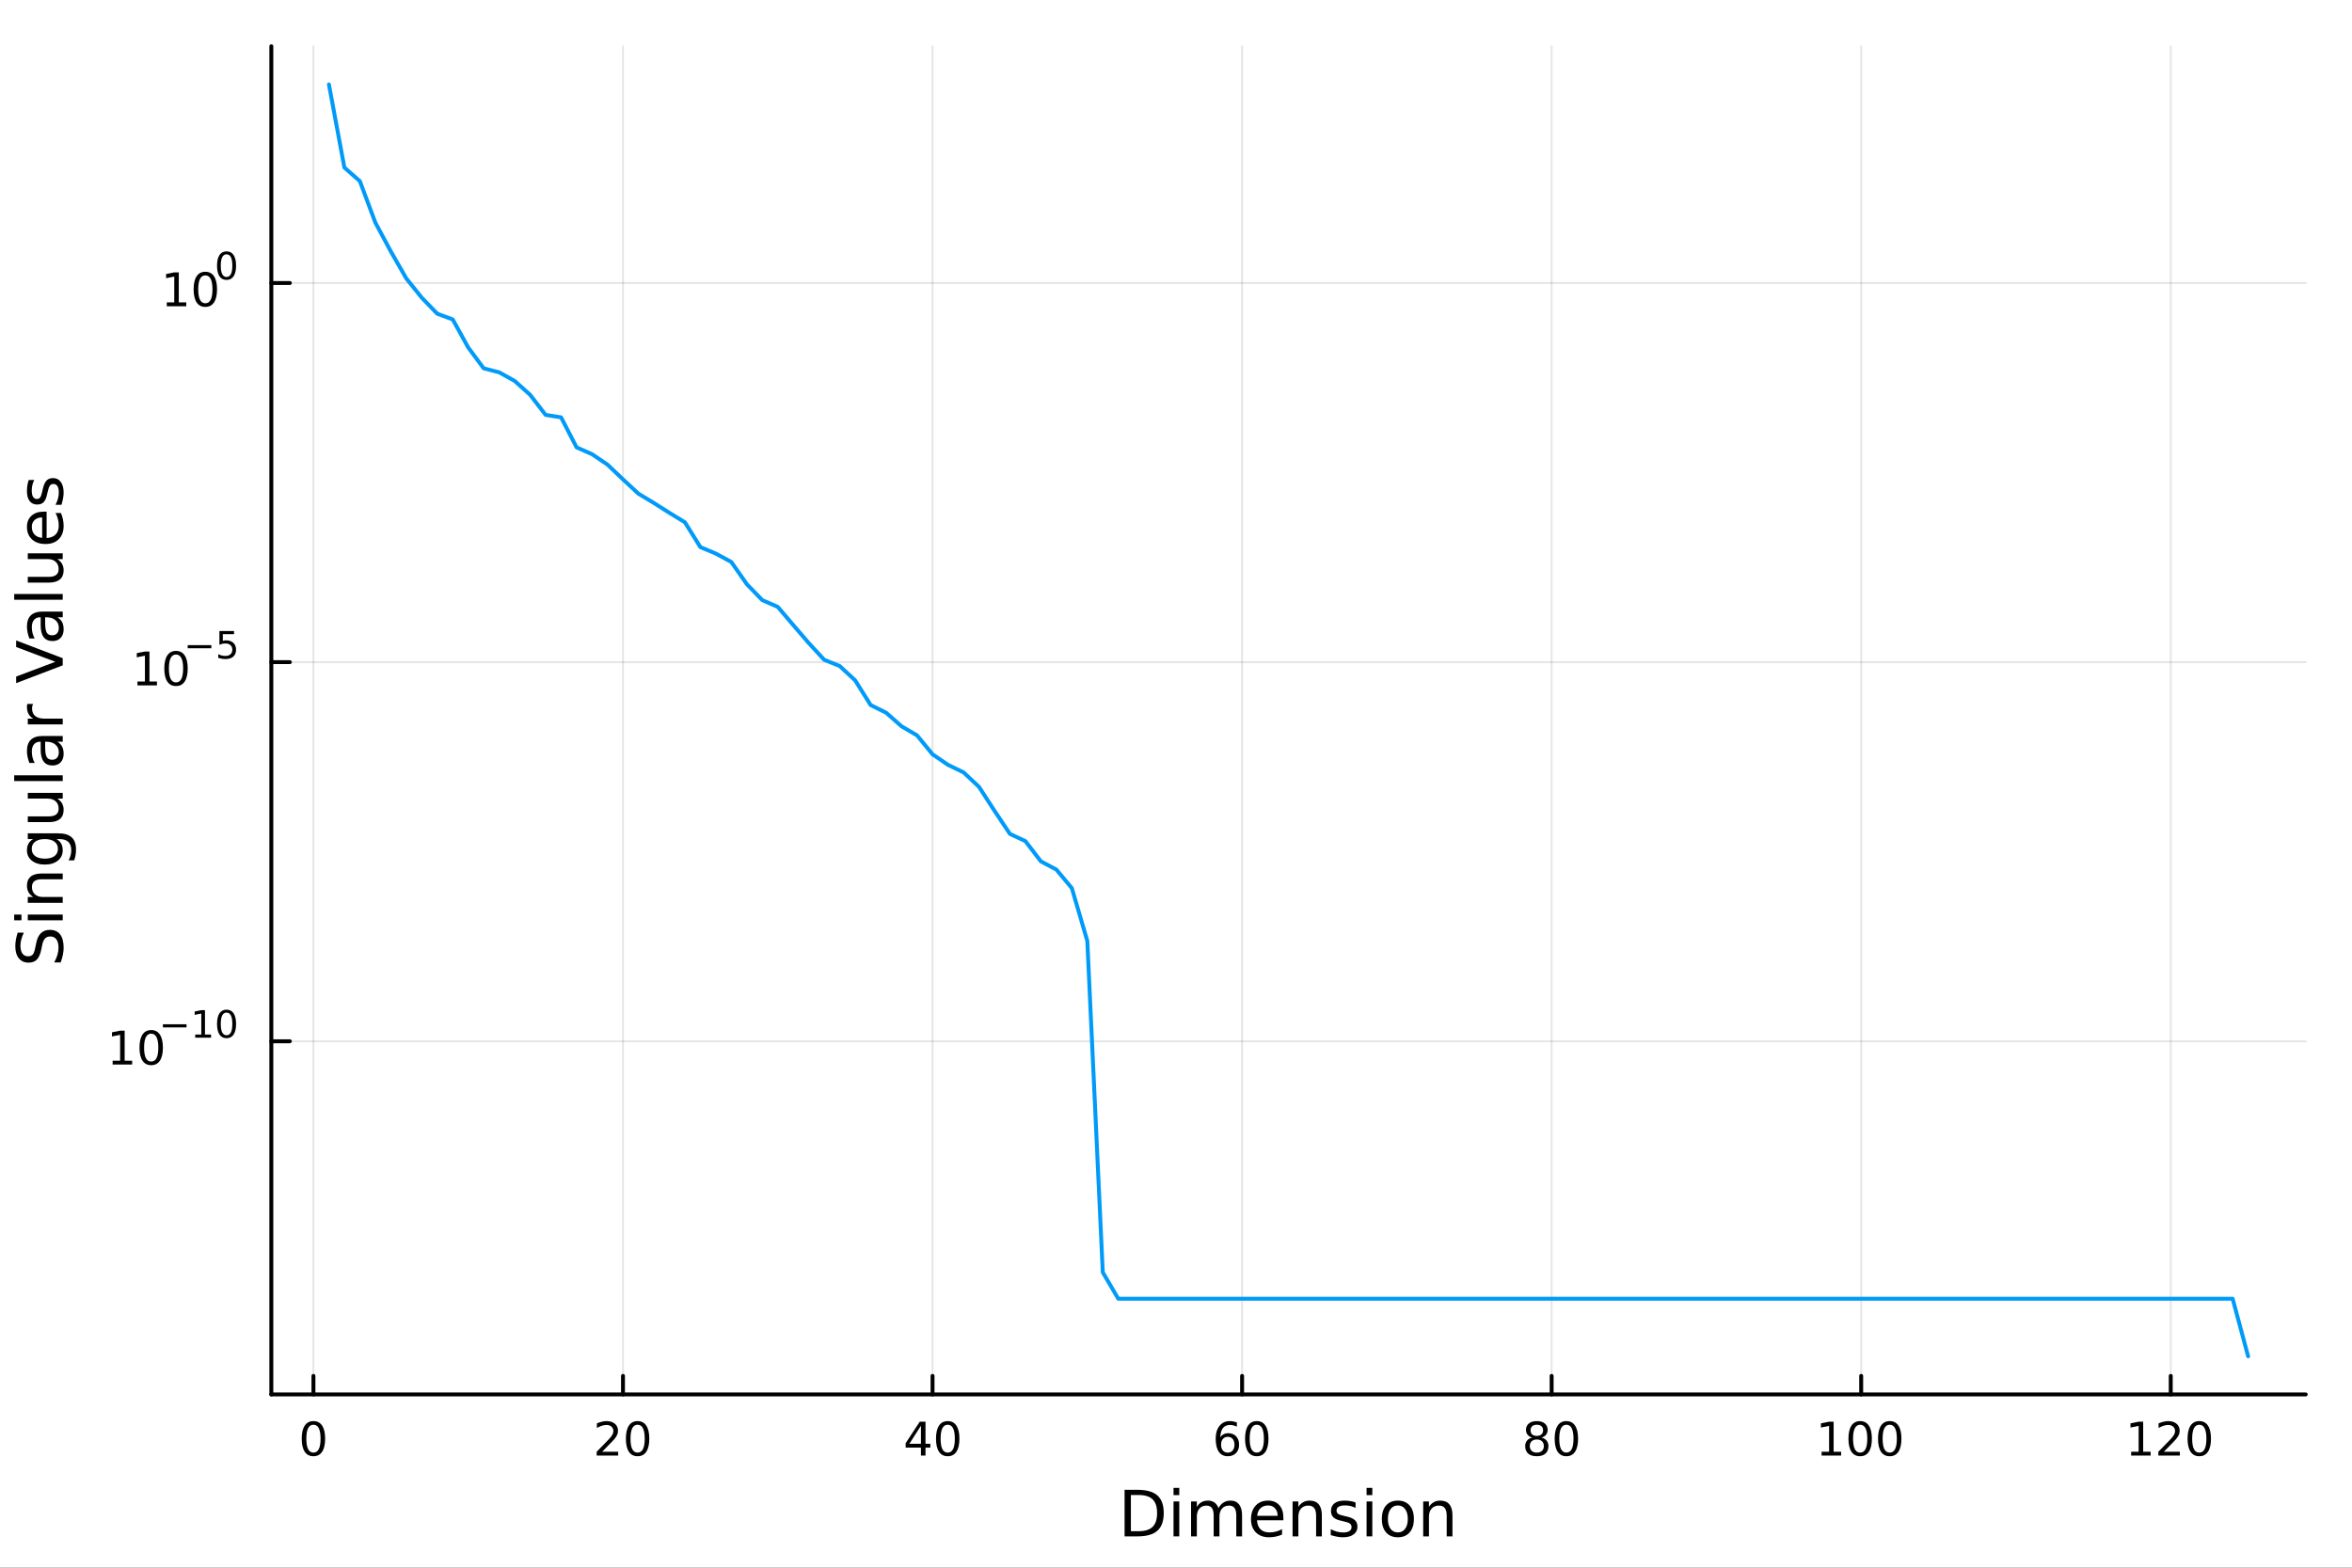 <?xml version="1.0" encoding="utf-8"?>
<svg xmlns="http://www.w3.org/2000/svg" xmlns:xlink="http://www.w3.org/1999/xlink" width="600" height="400" viewBox="0 0 2400 1600">
<rect x="0" y="0" width="2400" height="1600" fill="#333333" stroke="none"/>
<defs>
  <clipPath id="clip160">
    <rect x="0" y="0" width="2400" height="1600"/>
  </clipPath>
</defs>
<path clip-path="url(#clip160)" d="M0 1600 L2400 1600 L2400 0 L0 0  Z" fill="#ffffff" fill-rule="evenodd" fill-opacity="1"/>
<defs>
  <clipPath id="clip161">
    <rect x="480" y="0" width="1681" height="1600"/>
  </clipPath>
</defs>
<path clip-path="url(#clip160)" d="M276.876 1423.18 L2352.76 1423.18 L2352.76 47.244 L276.876 47.244  Z" fill="#ffffff" fill-rule="evenodd" fill-opacity="1"/>
<defs>
  <clipPath id="clip162">
    <rect x="276" y="47" width="2077" height="1377"/>
  </clipPath>
</defs>
<polyline clip-path="url(#clip162)" style="stroke:#000000; stroke-linecap:round; stroke-linejoin:round; stroke-width:2; stroke-opacity:0.1; fill:none" points="319.833,1423.18 319.833,47.244 "/>
<polyline clip-path="url(#clip162)" style="stroke:#000000; stroke-linecap:round; stroke-linejoin:round; stroke-width:2; stroke-opacity:0.1; fill:none" points="635.701,1423.18 635.701,47.244 "/>
<polyline clip-path="url(#clip162)" style="stroke:#000000; stroke-linecap:round; stroke-linejoin:round; stroke-width:2; stroke-opacity:0.1; fill:none" points="951.568,1423.18 951.568,47.244 "/>
<polyline clip-path="url(#clip162)" style="stroke:#000000; stroke-linecap:round; stroke-linejoin:round; stroke-width:2; stroke-opacity:0.1; fill:none" points="1267.44,1423.18 1267.44,47.244 "/>
<polyline clip-path="url(#clip162)" style="stroke:#000000; stroke-linecap:round; stroke-linejoin:round; stroke-width:2; stroke-opacity:0.1; fill:none" points="1583.3,1423.18 1583.3,47.244 "/>
<polyline clip-path="url(#clip162)" style="stroke:#000000; stroke-linecap:round; stroke-linejoin:round; stroke-width:2; stroke-opacity:0.1; fill:none" points="1899.17,1423.18 1899.17,47.244 "/>
<polyline clip-path="url(#clip162)" style="stroke:#000000; stroke-linecap:round; stroke-linejoin:round; stroke-width:2; stroke-opacity:0.1; fill:none" points="2215.04,1423.18 2215.04,47.244 "/>
<polyline clip-path="url(#clip160)" style="stroke:#000000; stroke-linecap:round; stroke-linejoin:round; stroke-width:4; stroke-opacity:1; fill:none" points="276.876,1423.18 2352.76,1423.18 "/>
<polyline clip-path="url(#clip160)" style="stroke:#000000; stroke-linecap:round; stroke-linejoin:round; stroke-width:4; stroke-opacity:1; fill:none" points="319.833,1423.18 319.833,1404.28 "/>
<polyline clip-path="url(#clip160)" style="stroke:#000000; stroke-linecap:round; stroke-linejoin:round; stroke-width:4; stroke-opacity:1; fill:none" points="635.701,1423.18 635.701,1404.28 "/>
<polyline clip-path="url(#clip160)" style="stroke:#000000; stroke-linecap:round; stroke-linejoin:round; stroke-width:4; stroke-opacity:1; fill:none" points="951.568,1423.18 951.568,1404.28 "/>
<polyline clip-path="url(#clip160)" style="stroke:#000000; stroke-linecap:round; stroke-linejoin:round; stroke-width:4; stroke-opacity:1; fill:none" points="1267.44,1423.18 1267.44,1404.28 "/>
<polyline clip-path="url(#clip160)" style="stroke:#000000; stroke-linecap:round; stroke-linejoin:round; stroke-width:4; stroke-opacity:1; fill:none" points="1583.3,1423.18 1583.3,1404.28 "/>
<polyline clip-path="url(#clip160)" style="stroke:#000000; stroke-linecap:round; stroke-linejoin:round; stroke-width:4; stroke-opacity:1; fill:none" points="1899.17,1423.18 1899.17,1404.28 "/>
<polyline clip-path="url(#clip160)" style="stroke:#000000; stroke-linecap:round; stroke-linejoin:round; stroke-width:4; stroke-opacity:1; fill:none" points="2215.04,1423.18 2215.04,1404.28 "/>
<path clip-path="url(#clip160)" d="M319.833 1454.1 Q316.222 1454.1 314.394 1457.66 Q312.588 1461.2 312.588 1468.33 Q312.588 1475.44 314.394 1479.01 Q316.222 1482.55 319.833 1482.55 Q323.468 1482.55 325.273 1479.01 Q327.102 1475.44 327.102 1468.33 Q327.102 1461.2 325.273 1457.66 Q323.468 1454.1 319.833 1454.1 M319.833 1450.39 Q325.644 1450.39 328.699 1455 Q331.778 1459.58 331.778 1468.33 Q331.778 1477.06 328.699 1481.67 Q325.644 1486.25 319.833 1486.25 Q314.023 1486.25 310.945 1481.67 Q307.889 1477.06 307.889 1468.33 Q307.889 1459.58 310.945 1455 Q314.023 1450.39 319.833 1450.39 Z" fill="#000000" fill-rule="nonzero" fill-opacity="1" /><path clip-path="url(#clip160)" d="M614.474 1481.64 L630.793 1481.64 L630.793 1485.58 L608.849 1485.58 L608.849 1481.64 Q611.511 1478.89 616.094 1474.26 Q620.701 1469.61 621.881 1468.27 Q624.127 1465.74 625.006 1464.01 Q625.909 1462.25 625.909 1460.56 Q625.909 1457.8 623.965 1456.07 Q622.044 1454.33 618.942 1454.33 Q616.743 1454.33 614.289 1455.09 Q611.858 1455.86 609.081 1457.41 L609.081 1452.69 Q611.905 1451.55 614.358 1450.97 Q616.812 1450.39 618.849 1450.39 Q624.219 1450.39 627.414 1453.08 Q630.608 1455.77 630.608 1460.26 Q630.608 1462.39 629.798 1464.31 Q629.011 1466.2 626.905 1468.8 Q626.326 1469.47 623.224 1472.69 Q620.122 1475.88 614.474 1481.64 Z" fill="#000000" fill-rule="nonzero" fill-opacity="1" /><path clip-path="url(#clip160)" d="M650.608 1454.1 Q646.997 1454.1 645.168 1457.66 Q643.363 1461.2 643.363 1468.33 Q643.363 1475.44 645.168 1479.01 Q646.997 1482.55 650.608 1482.55 Q654.242 1482.55 656.048 1479.01 Q657.877 1475.44 657.877 1468.33 Q657.877 1461.2 656.048 1457.66 Q654.242 1454.1 650.608 1454.1 M650.608 1450.39 Q656.418 1450.39 659.474 1455 Q662.553 1459.58 662.553 1468.33 Q662.553 1477.06 659.474 1481.67 Q656.418 1486.25 650.608 1486.25 Q644.798 1486.25 641.719 1481.67 Q638.664 1477.06 638.664 1468.33 Q638.664 1459.58 641.719 1455 Q644.798 1450.39 650.608 1450.39 Z" fill="#000000" fill-rule="nonzero" fill-opacity="1" /><path clip-path="url(#clip160)" d="M939.74 1455.09 L927.934 1473.54 L939.74 1473.54 L939.74 1455.09 M938.513 1451.02 L944.392 1451.02 L944.392 1473.54 L949.323 1473.54 L949.323 1477.43 L944.392 1477.43 L944.392 1485.58 L939.74 1485.58 L939.74 1477.43 L924.138 1477.43 L924.138 1472.92 L938.513 1451.02 Z" fill="#000000" fill-rule="nonzero" fill-opacity="1" /><path clip-path="url(#clip160)" d="M967.054 1454.1 Q963.443 1454.1 961.614 1457.66 Q959.809 1461.2 959.809 1468.33 Q959.809 1475.44 961.614 1479.01 Q963.443 1482.55 967.054 1482.55 Q970.688 1482.55 972.494 1479.01 Q974.323 1475.44 974.323 1468.33 Q974.323 1461.2 972.494 1457.66 Q970.688 1454.1 967.054 1454.1 M967.054 1450.39 Q972.864 1450.39 975.92 1455 Q978.999 1459.58 978.999 1468.33 Q978.999 1477.06 975.92 1481.67 Q972.864 1486.25 967.054 1486.25 Q961.244 1486.25 958.165 1481.67 Q955.11 1477.06 955.11 1468.33 Q955.11 1459.58 958.165 1455 Q961.244 1450.39 967.054 1450.39 Z" fill="#000000" fill-rule="nonzero" fill-opacity="1" /><path clip-path="url(#clip160)" d="M1252.84 1466.44 Q1249.69 1466.44 1247.84 1468.59 Q1246.01 1470.74 1246.01 1474.49 Q1246.01 1478.22 1247.84 1480.39 Q1249.69 1482.55 1252.84 1482.55 Q1255.99 1482.55 1257.82 1480.39 Q1259.67 1478.22 1259.67 1474.49 Q1259.67 1470.74 1257.82 1468.59 Q1255.99 1466.44 1252.84 1466.44 M1262.12 1451.78 L1262.12 1456.04 Q1260.36 1455.21 1258.56 1454.77 Q1256.78 1454.33 1255.02 1454.33 Q1250.39 1454.33 1247.93 1457.45 Q1245.5 1460.58 1245.16 1466.9 Q1246.52 1464.89 1248.58 1463.82 Q1250.64 1462.73 1253.12 1462.73 Q1258.33 1462.73 1261.34 1465.9 Q1264.37 1469.05 1264.37 1474.49 Q1264.37 1479.82 1261.22 1483.03 Q1258.07 1486.25 1252.84 1486.25 Q1246.85 1486.25 1243.67 1481.67 Q1240.5 1477.06 1240.5 1468.33 Q1240.5 1460.14 1244.39 1455.28 Q1248.28 1450.39 1254.83 1450.39 Q1256.59 1450.39 1258.37 1450.74 Q1260.18 1451.09 1262.12 1451.78 Z" fill="#000000" fill-rule="nonzero" fill-opacity="1" /><path clip-path="url(#clip160)" d="M1282.42 1454.1 Q1278.81 1454.1 1276.98 1457.66 Q1275.18 1461.2 1275.18 1468.33 Q1275.18 1475.44 1276.98 1479.01 Q1278.81 1482.55 1282.42 1482.55 Q1286.06 1482.55 1287.86 1479.01 Q1289.69 1475.44 1289.69 1468.33 Q1289.69 1461.2 1287.86 1457.66 Q1286.06 1454.1 1282.42 1454.1 M1282.42 1450.39 Q1288.23 1450.39 1291.29 1455 Q1294.37 1459.58 1294.37 1468.33 Q1294.37 1477.06 1291.29 1481.67 Q1288.23 1486.25 1282.42 1486.25 Q1276.61 1486.25 1273.54 1481.67 Q1270.48 1477.06 1270.48 1468.33 Q1270.48 1459.58 1273.54 1455 Q1276.61 1450.39 1282.42 1450.39 Z" fill="#000000" fill-rule="nonzero" fill-opacity="1" /><path clip-path="url(#clip160)" d="M1568.18 1469.17 Q1564.84 1469.17 1562.92 1470.95 Q1561.02 1472.73 1561.02 1475.86 Q1561.02 1478.98 1562.92 1480.77 Q1564.84 1482.55 1568.18 1482.55 Q1571.51 1482.55 1573.43 1480.77 Q1575.35 1478.96 1575.35 1475.86 Q1575.35 1472.73 1573.43 1470.95 Q1571.53 1469.17 1568.18 1469.17 M1563.5 1467.18 Q1560.49 1466.44 1558.8 1464.38 Q1557.13 1462.32 1557.13 1459.35 Q1557.13 1455.21 1560.07 1452.8 Q1563.04 1450.39 1568.18 1450.39 Q1573.34 1450.39 1576.28 1452.8 Q1579.22 1455.21 1579.22 1459.35 Q1579.22 1462.32 1577.53 1464.38 Q1575.86 1466.44 1572.87 1467.18 Q1576.25 1467.96 1578.13 1470.26 Q1580.03 1472.55 1580.03 1475.86 Q1580.03 1480.88 1576.95 1483.57 Q1573.89 1486.25 1568.18 1486.25 Q1562.46 1486.25 1559.38 1483.57 Q1556.32 1480.88 1556.32 1475.86 Q1556.32 1472.55 1558.22 1470.26 Q1560.12 1467.96 1563.5 1467.18 M1561.79 1459.79 Q1561.79 1462.48 1563.45 1463.98 Q1565.14 1465.49 1568.18 1465.49 Q1571.18 1465.49 1572.87 1463.98 Q1574.59 1462.48 1574.59 1459.79 Q1574.59 1457.11 1572.87 1455.6 Q1571.18 1454.1 1568.18 1454.1 Q1565.14 1454.1 1563.45 1455.6 Q1561.79 1457.11 1561.79 1459.79 Z" fill="#000000" fill-rule="nonzero" fill-opacity="1" /><path clip-path="url(#clip160)" d="M1598.34 1454.1 Q1594.73 1454.1 1592.9 1457.66 Q1591.09 1461.2 1591.09 1468.33 Q1591.09 1475.44 1592.9 1479.01 Q1594.73 1482.55 1598.34 1482.55 Q1601.97 1482.55 1603.78 1479.01 Q1605.61 1475.44 1605.61 1468.33 Q1605.61 1461.2 1603.78 1457.66 Q1601.97 1454.1 1598.34 1454.1 M1598.34 1450.39 Q1604.15 1450.39 1607.2 1455 Q1610.28 1459.58 1610.28 1468.33 Q1610.28 1477.06 1607.2 1481.67 Q1604.15 1486.25 1598.34 1486.25 Q1592.53 1486.25 1589.45 1481.67 Q1586.39 1477.06 1586.39 1468.33 Q1586.39 1459.58 1589.45 1455 Q1592.53 1450.39 1598.34 1450.39 Z" fill="#000000" fill-rule="nonzero" fill-opacity="1" /><path clip-path="url(#clip160)" d="M1858.78 1481.64 L1866.42 1481.64 L1866.42 1455.28 L1858.11 1456.95 L1858.11 1452.69 L1866.37 1451.02 L1871.05 1451.02 L1871.05 1481.64 L1878.68 1481.64 L1878.68 1485.58 L1858.78 1485.58 L1858.78 1481.64 Z" fill="#000000" fill-rule="nonzero" fill-opacity="1" /><path clip-path="url(#clip160)" d="M1898.13 1454.1 Q1894.52 1454.1 1892.69 1457.66 Q1890.88 1461.2 1890.88 1468.33 Q1890.88 1475.44 1892.69 1479.01 Q1894.52 1482.55 1898.13 1482.55 Q1901.76 1482.55 1903.57 1479.01 Q1905.4 1475.44 1905.4 1468.33 Q1905.4 1461.2 1903.57 1457.66 Q1901.76 1454.1 1898.13 1454.1 M1898.13 1450.39 Q1903.94 1450.39 1906.99 1455 Q1910.07 1459.58 1910.07 1468.33 Q1910.07 1477.06 1906.99 1481.67 Q1903.94 1486.25 1898.13 1486.25 Q1892.32 1486.25 1889.24 1481.67 Q1886.18 1477.06 1886.18 1468.33 Q1886.18 1459.58 1889.24 1455 Q1892.32 1450.39 1898.13 1450.39 Z" fill="#000000" fill-rule="nonzero" fill-opacity="1" /><path clip-path="url(#clip160)" d="M1928.29 1454.1 Q1924.68 1454.1 1922.85 1457.66 Q1921.05 1461.2 1921.05 1468.33 Q1921.05 1475.44 1922.85 1479.01 Q1924.68 1482.55 1928.29 1482.55 Q1931.92 1482.55 1933.73 1479.01 Q1935.56 1475.44 1935.56 1468.33 Q1935.56 1461.2 1933.73 1457.66 Q1931.92 1454.1 1928.29 1454.1 M1928.29 1450.39 Q1934.1 1450.39 1937.16 1455 Q1940.23 1459.58 1940.23 1468.33 Q1940.23 1477.06 1937.16 1481.67 Q1934.1 1486.25 1928.29 1486.25 Q1922.48 1486.25 1919.4 1481.67 Q1916.35 1477.06 1916.35 1468.33 Q1916.35 1459.58 1919.4 1455 Q1922.48 1450.39 1928.29 1450.39 Z" fill="#000000" fill-rule="nonzero" fill-opacity="1" /><path clip-path="url(#clip160)" d="M2174.64 1481.64 L2182.28 1481.64 L2182.28 1455.28 L2173.97 1456.95 L2173.97 1452.69 L2182.24 1451.02 L2186.91 1451.02 L2186.91 1481.64 L2194.55 1481.64 L2194.55 1485.58 L2174.64 1485.58 L2174.64 1481.64 Z" fill="#000000" fill-rule="nonzero" fill-opacity="1" /><path clip-path="url(#clip160)" d="M2208.02 1481.64 L2224.34 1481.64 L2224.34 1485.58 L2202.4 1485.58 L2202.4 1481.64 Q2205.06 1478.89 2209.64 1474.26 Q2214.25 1469.61 2215.43 1468.27 Q2217.68 1465.74 2218.56 1464.01 Q2219.46 1462.25 2219.46 1460.56 Q2219.46 1457.8 2217.51 1456.07 Q2215.59 1454.33 2212.49 1454.33 Q2210.29 1454.33 2207.84 1455.09 Q2205.41 1455.86 2202.63 1457.41 L2202.63 1452.69 Q2205.45 1451.55 2207.91 1450.97 Q2210.36 1450.39 2212.4 1450.39 Q2217.77 1450.39 2220.96 1453.08 Q2224.16 1455.77 2224.16 1460.26 Q2224.16 1462.39 2223.35 1464.31 Q2222.56 1466.2 2220.45 1468.8 Q2219.88 1469.47 2216.77 1472.69 Q2213.67 1475.88 2208.02 1481.64 Z" fill="#000000" fill-rule="nonzero" fill-opacity="1" /><path clip-path="url(#clip160)" d="M2244.16 1454.1 Q2240.55 1454.1 2238.72 1457.66 Q2236.91 1461.2 2236.91 1468.33 Q2236.91 1475.44 2238.72 1479.01 Q2240.55 1482.55 2244.16 1482.55 Q2247.79 1482.55 2249.6 1479.01 Q2251.43 1475.44 2251.43 1468.33 Q2251.43 1461.2 2249.6 1457.66 Q2247.79 1454.1 2244.16 1454.1 M2244.16 1450.39 Q2249.97 1450.39 2253.02 1455 Q2256.1 1459.58 2256.1 1468.33 Q2256.1 1477.06 2253.02 1481.67 Q2249.97 1486.25 2244.16 1486.25 Q2238.35 1486.25 2235.27 1481.67 Q2232.21 1477.06 2232.21 1468.33 Q2232.21 1459.58 2235.27 1455 Q2238.35 1450.39 2244.16 1450.39 Z" fill="#000000" fill-rule="nonzero" fill-opacity="1" /><path clip-path="url(#clip160)" d="M1153.97 1525.81 L1153.97 1562.76 L1161.74 1562.76 Q1171.57 1562.76 1176.12 1558.3 Q1180.71 1553.85 1180.71 1544.24 Q1180.71 1534.69 1176.12 1530.26 Q1171.57 1525.81 1161.74 1525.81 L1153.97 1525.81 M1147.54 1520.52 L1160.75 1520.52 Q1174.56 1520.52 1181.02 1526.28 Q1187.49 1532.01 1187.49 1544.24 Q1187.49 1556.52 1180.99 1562.28 Q1174.5 1568.04 1160.75 1568.04 L1147.54 1568.04 L1147.54 1520.52 Z" fill="#000000" fill-rule="nonzero" fill-opacity="1" /><path clip-path="url(#clip160)" d="M1197.48 1532.4 L1203.34 1532.4 L1203.34 1568.04 L1197.48 1568.04 L1197.48 1532.4 M1197.48 1518.52 L1203.34 1518.52 L1203.34 1525.93 L1197.48 1525.93 L1197.48 1518.52 Z" fill="#000000" fill-rule="nonzero" fill-opacity="1" /><path clip-path="url(#clip160)" d="M1243.34 1539.24 Q1245.54 1535.29 1248.6 1533.41 Q1251.65 1531.54 1255.79 1531.54 Q1261.36 1531.54 1264.38 1535.45 Q1267.41 1539.33 1267.41 1546.53 L1267.41 1568.04 L1261.52 1568.04 L1261.52 1546.72 Q1261.52 1541.59 1259.7 1539.11 Q1257.89 1536.63 1254.17 1536.63 Q1249.61 1536.63 1246.97 1539.65 Q1244.33 1542.68 1244.33 1547.9 L1244.33 1568.04 L1238.44 1568.04 L1238.44 1546.72 Q1238.44 1541.56 1236.63 1539.11 Q1234.81 1536.63 1231.03 1536.63 Q1226.54 1536.63 1223.9 1539.68 Q1221.26 1542.71 1221.26 1547.9 L1221.26 1568.04 L1215.37 1568.04 L1215.37 1532.4 L1221.26 1532.4 L1221.26 1537.93 Q1223.26 1534.66 1226.06 1533.1 Q1228.86 1531.54 1232.71 1531.54 Q1236.6 1531.54 1239.3 1533.51 Q1242.04 1535.48 1243.34 1539.24 Z" fill="#000000" fill-rule="nonzero" fill-opacity="1" /><path clip-path="url(#clip160)" d="M1309.58 1548.76 L1309.58 1551.62 L1282.65 1551.62 Q1283.03 1557.67 1286.28 1560.85 Q1289.56 1564 1295.38 1564 Q1298.76 1564 1301.91 1563.17 Q1305.09 1562.35 1308.21 1560.69 L1308.21 1566.23 Q1305.06 1567.57 1301.75 1568.27 Q1298.44 1568.97 1295.03 1568.97 Q1286.5 1568.97 1281.51 1564 Q1276.54 1559.04 1276.54 1550.57 Q1276.54 1541.82 1281.25 1536.69 Q1285.99 1531.54 1294.02 1531.54 Q1301.21 1531.54 1305.38 1536.18 Q1309.58 1540.8 1309.58 1548.76 M1303.72 1547.04 Q1303.66 1542.23 1301.02 1539.37 Q1298.41 1536.5 1294.08 1536.5 Q1289.18 1536.5 1286.22 1539.27 Q1283.29 1542.04 1282.84 1547.07 L1303.72 1547.04 Z" fill="#000000" fill-rule="nonzero" fill-opacity="1" /><path clip-path="url(#clip160)" d="M1348.82 1546.53 L1348.82 1568.04 L1342.97 1568.04 L1342.97 1546.72 Q1342.97 1541.66 1340.99 1539.14 Q1339.02 1536.63 1335.07 1536.63 Q1330.33 1536.63 1327.59 1539.65 Q1324.86 1542.68 1324.86 1547.9 L1324.86 1568.04 L1318.97 1568.04 L1318.97 1532.4 L1324.86 1532.4 L1324.86 1537.93 Q1326.96 1534.72 1329.79 1533.13 Q1332.66 1531.54 1336.38 1531.54 Q1342.52 1531.54 1345.67 1535.36 Q1348.82 1539.14 1348.82 1546.53 Z" fill="#000000" fill-rule="nonzero" fill-opacity="1" /><path clip-path="url(#clip160)" d="M1383.23 1533.45 L1383.23 1538.98 Q1380.75 1537.71 1378.07 1537.07 Q1375.4 1536.44 1372.54 1536.44 Q1368.18 1536.44 1365.98 1537.77 Q1363.82 1539.11 1363.82 1541.79 Q1363.82 1543.82 1365.38 1545 Q1366.93 1546.15 1371.65 1547.2 L1373.65 1547.64 Q1379.89 1548.98 1382.5 1551.43 Q1385.14 1553.85 1385.14 1558.21 Q1385.14 1563.17 1381.19 1566.07 Q1377.28 1568.97 1370.4 1568.97 Q1367.54 1568.97 1364.42 1568.39 Q1361.33 1567.85 1357.9 1566.74 L1357.9 1560.69 Q1361.14 1562.38 1364.29 1563.24 Q1367.44 1564.07 1370.53 1564.07 Q1374.67 1564.07 1376.9 1562.66 Q1379.13 1561.23 1379.13 1558.65 Q1379.13 1556.27 1377.5 1554.99 Q1375.91 1553.72 1370.47 1552.54 L1368.43 1552.07 Q1362.99 1550.92 1360.57 1548.56 Q1358.15 1546.18 1358.15 1542.04 Q1358.15 1537.01 1361.72 1534.27 Q1365.28 1531.54 1371.84 1531.54 Q1375.08 1531.54 1377.95 1532.01 Q1380.81 1532.49 1383.23 1533.45 Z" fill="#000000" fill-rule="nonzero" fill-opacity="1" /><path clip-path="url(#clip160)" d="M1394.47 1532.4 L1400.32 1532.4 L1400.32 1568.04 L1394.47 1568.04 L1394.47 1532.4 M1394.47 1518.52 L1400.32 1518.52 L1400.32 1525.93 L1394.47 1525.93 L1394.47 1518.52 Z" fill="#000000" fill-rule="nonzero" fill-opacity="1" /><path clip-path="url(#clip160)" d="M1426.39 1536.5 Q1421.68 1536.5 1418.94 1540.19 Q1416.21 1543.85 1416.21 1550.25 Q1416.21 1556.65 1418.91 1560.34 Q1421.65 1564 1426.39 1564 Q1431.07 1564 1433.81 1560.31 Q1436.54 1556.62 1436.54 1550.25 Q1436.54 1543.92 1433.81 1540.23 Q1431.07 1536.5 1426.39 1536.5 M1426.39 1531.54 Q1434.03 1531.54 1438.39 1536.5 Q1442.75 1541.47 1442.75 1550.25 Q1442.75 1559 1438.39 1564 Q1434.03 1568.97 1426.39 1568.97 Q1418.72 1568.97 1414.36 1564 Q1410.03 1559 1410.03 1550.25 Q1410.03 1541.47 1414.36 1536.5 Q1418.72 1531.54 1426.39 1531.54 Z" fill="#000000" fill-rule="nonzero" fill-opacity="1" /><path clip-path="url(#clip160)" d="M1482.09 1546.53 L1482.09 1568.04 L1476.23 1568.04 L1476.23 1546.72 Q1476.23 1541.66 1474.26 1539.14 Q1472.29 1536.63 1468.34 1536.63 Q1463.6 1536.63 1460.86 1539.65 Q1458.12 1542.68 1458.12 1547.9 L1458.12 1568.04 L1452.24 1568.04 L1452.24 1532.4 L1458.12 1532.4 L1458.12 1537.93 Q1460.22 1534.72 1463.06 1533.13 Q1465.92 1531.54 1469.65 1531.54 Q1475.79 1531.54 1478.94 1535.36 Q1482.09 1539.14 1482.09 1546.53 Z" fill="#000000" fill-rule="nonzero" fill-opacity="1" /><polyline clip-path="url(#clip162)" style="stroke:#000000; stroke-linecap:round; stroke-linejoin:round; stroke-width:2; stroke-opacity:0.1; fill:none" points="276.876,1062.74 2352.76,1062.74 "/>
<polyline clip-path="url(#clip162)" style="stroke:#000000; stroke-linecap:round; stroke-linejoin:round; stroke-width:2; stroke-opacity:0.1; fill:none" points="276.876,675.782 2352.76,675.782 "/>
<polyline clip-path="url(#clip162)" style="stroke:#000000; stroke-linecap:round; stroke-linejoin:round; stroke-width:2; stroke-opacity:0.1; fill:none" points="276.876,288.827 2352.76,288.827 "/>
<polyline clip-path="url(#clip160)" style="stroke:#000000; stroke-linecap:round; stroke-linejoin:round; stroke-width:4; stroke-opacity:1; fill:none" points="276.876,1423.18 276.876,47.244 "/>
<polyline clip-path="url(#clip160)" style="stroke:#000000; stroke-linecap:round; stroke-linejoin:round; stroke-width:4; stroke-opacity:1; fill:none" points="276.876,1062.74 295.773,1062.74 "/>
<polyline clip-path="url(#clip160)" style="stroke:#000000; stroke-linecap:round; stroke-linejoin:round; stroke-width:4; stroke-opacity:1; fill:none" points="276.876,675.782 295.773,675.782 "/>
<polyline clip-path="url(#clip160)" style="stroke:#000000; stroke-linecap:round; stroke-linejoin:round; stroke-width:4; stroke-opacity:1; fill:none" points="276.876,288.827 295.773,288.827 "/>
<path clip-path="url(#clip160)" d="M114.931 1082.53 L122.57 1082.53 L122.57 1056.16 L114.26 1057.83 L114.26 1053.57 L122.524 1051.91 L127.2 1051.91 L127.2 1082.53 L134.839 1082.53 L134.839 1086.47 L114.931 1086.47 L114.931 1082.53 Z" fill="#000000" fill-rule="nonzero" fill-opacity="1" /><path clip-path="url(#clip160)" d="M154.283 1054.98 Q150.672 1054.98 148.843 1058.55 Q147.038 1062.09 147.038 1069.22 Q147.038 1076.33 148.843 1079.89 Q150.672 1083.43 154.283 1083.43 Q157.917 1083.43 159.723 1079.89 Q161.552 1076.33 161.552 1069.22 Q161.552 1062.09 159.723 1058.55 Q157.917 1054.98 154.283 1054.98 M154.283 1051.28 Q160.093 1051.28 163.149 1055.89 Q166.227 1060.47 166.227 1069.22 Q166.227 1077.95 163.149 1082.55 Q160.093 1087.14 154.283 1087.14 Q148.473 1087.14 145.394 1082.55 Q142.339 1077.95 142.339 1069.22 Q142.339 1060.47 145.394 1055.89 Q148.473 1051.28 154.283 1051.28 Z" fill="#000000" fill-rule="nonzero" fill-opacity="1" /><path clip-path="url(#clip160)" d="M166.227 1045.38 L190.339 1045.38 L190.339 1048.58 L166.227 1048.58 L166.227 1045.38 Z" fill="#000000" fill-rule="nonzero" fill-opacity="1" /><path clip-path="url(#clip160)" d="M199.197 1055.86 L205.404 1055.86 L205.404 1034.44 L198.652 1035.79 L198.652 1032.33 L205.366 1030.97 L209.166 1030.97 L209.166 1055.86 L215.372 1055.86 L215.372 1059.05 L199.197 1059.05 L199.197 1055.86 Z" fill="#000000" fill-rule="nonzero" fill-opacity="1" /><path clip-path="url(#clip160)" d="M231.171 1033.48 Q228.237 1033.48 226.751 1036.37 Q225.284 1039.25 225.284 1045.04 Q225.284 1050.82 226.751 1053.71 Q228.237 1056.59 231.171 1056.59 Q234.124 1056.59 235.591 1053.71 Q237.076 1050.82 237.076 1045.04 Q237.076 1039.25 235.591 1036.37 Q234.124 1033.48 231.171 1033.48 M231.171 1030.47 Q235.891 1030.47 238.374 1034.21 Q240.876 1037.93 240.876 1045.04 Q240.876 1052.13 238.374 1055.88 Q235.891 1059.6 231.171 1059.6 Q226.45 1059.6 223.949 1055.88 Q221.466 1052.13 221.466 1045.04 Q221.466 1037.93 223.949 1034.21 Q226.45 1030.47 231.171 1030.47 Z" fill="#000000" fill-rule="nonzero" fill-opacity="1" /><path clip-path="url(#clip160)" d="M140.247 695.575 L147.886 695.575 L147.886 669.209 L139.575 670.876 L139.575 666.616 L147.839 664.95 L152.515 664.95 L152.515 695.575 L160.154 695.575 L160.154 699.51 L140.247 699.51 L140.247 695.575 Z" fill="#000000" fill-rule="nonzero" fill-opacity="1" /><path clip-path="url(#clip160)" d="M179.598 668.028 Q175.987 668.028 174.159 671.593 Q172.353 675.135 172.353 682.265 Q172.353 689.371 174.159 692.936 Q175.987 696.477 179.598 696.477 Q183.233 696.477 185.038 692.936 Q186.867 689.371 186.867 682.265 Q186.867 675.135 185.038 671.593 Q183.233 668.028 179.598 668.028 M179.598 664.325 Q185.409 664.325 188.464 668.931 Q191.543 673.515 191.543 682.265 Q191.543 690.991 188.464 695.598 Q185.409 700.181 179.598 700.181 Q173.788 700.181 170.71 695.598 Q167.654 690.991 167.654 682.265 Q167.654 673.515 170.71 668.931 Q173.788 664.325 179.598 664.325 Z" fill="#000000" fill-rule="nonzero" fill-opacity="1" /><path clip-path="url(#clip160)" d="M191.543 658.426 L215.654 658.426 L215.654 661.623 L191.543 661.623 L191.543 658.426 Z" fill="#000000" fill-rule="nonzero" fill-opacity="1" /><path clip-path="url(#clip160)" d="M223.892 644.019 L238.807 644.019 L238.807 647.217 L227.372 647.217 L227.372 654.1 Q228.199 653.818 229.027 653.687 Q229.854 653.536 230.682 653.536 Q235.384 653.536 238.13 656.113 Q240.876 658.689 240.876 663.09 Q240.876 667.623 238.054 670.143 Q235.233 672.645 230.099 672.645 Q228.331 672.645 226.488 672.344 Q224.663 672.043 222.707 671.441 L222.707 667.623 Q224.4 668.545 226.205 668.996 Q228.011 669.447 230.023 669.447 Q233.277 669.447 235.177 667.736 Q237.076 666.024 237.076 663.09 Q237.076 660.156 235.177 658.445 Q233.277 656.733 230.023 656.733 Q228.5 656.733 226.977 657.072 Q225.472 657.411 223.892 658.125 L223.892 644.019 Z" fill="#000000" fill-rule="nonzero" fill-opacity="1" /><path clip-path="url(#clip160)" d="M170.17 308.619 L177.809 308.619 L177.809 282.254 L169.499 283.92 L169.499 279.661 L177.762 277.994 L182.438 277.994 L182.438 308.619 L190.077 308.619 L190.077 312.554 L170.17 312.554 L170.17 308.619 Z" fill="#000000" fill-rule="nonzero" fill-opacity="1" /><path clip-path="url(#clip160)" d="M209.522 281.073 Q205.91 281.073 204.082 284.638 Q202.276 288.179 202.276 295.309 Q202.276 302.415 204.082 305.98 Q205.91 309.522 209.522 309.522 Q213.156 309.522 214.961 305.98 Q216.79 302.415 216.79 295.309 Q216.79 288.179 214.961 284.638 Q213.156 281.073 209.522 281.073 M209.522 277.369 Q215.332 277.369 218.387 281.976 Q221.466 286.559 221.466 295.309 Q221.466 304.036 218.387 308.642 Q215.332 313.226 209.522 313.226 Q203.711 313.226 200.633 308.642 Q197.577 304.036 197.577 295.309 Q197.577 286.559 200.633 281.976 Q203.711 277.369 209.522 277.369 Z" fill="#000000" fill-rule="nonzero" fill-opacity="1" /><path clip-path="url(#clip160)" d="M231.171 259.565 Q228.237 259.565 226.751 262.462 Q225.284 265.339 225.284 271.132 Q225.284 276.906 226.751 279.802 Q228.237 282.68 231.171 282.68 Q234.124 282.68 235.591 279.802 Q237.076 276.906 237.076 271.132 Q237.076 265.339 235.591 262.462 Q234.124 259.565 231.171 259.565 M231.171 256.556 Q235.891 256.556 238.374 260.299 Q240.876 264.023 240.876 271.132 Q240.876 278.223 238.374 281.965 Q235.891 285.689 231.171 285.689 Q226.45 285.689 223.949 281.965 Q221.466 278.223 221.466 271.132 Q221.466 264.023 223.949 260.299 Q226.45 256.556 231.171 256.556 Z" fill="#000000" fill-rule="nonzero" fill-opacity="1" /><path clip-path="url(#clip160)" d="M18.044 951.901 L24.314 951.901 Q22.563 955.561 21.704 958.807 Q20.845 962.054 20.845 965.078 Q20.845 970.329 22.882 973.194 Q24.919 976.027 28.674 976.027 Q31.826 976.027 33.449 974.149 Q35.04 972.239 36.027 966.956 L36.823 963.072 Q38.191 955.879 41.66 952.474 Q45.098 949.036 50.891 949.036 Q57.798 949.036 61.362 953.683 Q64.927 958.298 64.927 967.242 Q64.927 970.616 64.163 974.435 Q63.399 978.223 61.904 982.297 L55.283 982.297 Q57.479 978.382 58.593 974.626 Q59.707 970.87 59.707 967.242 Q59.707 961.736 57.543 958.744 Q55.379 955.752 51.368 955.752 Q47.867 955.752 45.894 957.916 Q43.92 960.049 42.934 964.95 L42.17 968.865 Q40.737 976.058 37.682 979.273 Q34.626 982.488 29.184 982.488 Q22.882 982.488 19.253 978.064 Q15.625 973.608 15.625 965.81 Q15.625 962.468 16.23 958.998 Q16.834 955.529 18.044 951.901 Z" fill="#000000" fill-rule="nonzero" fill-opacity="1" /><path clip-path="url(#clip160)" d="M28.356 939.265 L28.356 933.408 L64.004 933.408 L64.004 939.265 L28.356 939.265 M14.479 939.265 L14.479 933.408 L21.895 933.408 L21.895 939.265 L14.479 939.265 Z" fill="#000000" fill-rule="nonzero" fill-opacity="1" /><path clip-path="url(#clip160)" d="M42.488 891.522 L64.004 891.522 L64.004 897.378 L42.679 897.378 Q37.618 897.378 35.104 899.352 Q32.589 901.325 32.589 905.272 Q32.589 910.014 35.613 912.752 Q38.637 915.489 43.857 915.489 L64.004 915.489 L64.004 921.377 L28.356 921.377 L28.356 915.489 L33.894 915.489 Q30.68 913.388 29.088 910.555 Q27.497 907.691 27.497 903.967 Q27.497 897.824 31.316 894.673 Q35.104 891.522 42.488 891.522 Z" fill="#000000" fill-rule="nonzero" fill-opacity="1" /><path clip-path="url(#clip160)" d="M45.766 856.383 Q39.401 856.383 35.9 859.025 Q32.398 861.635 32.398 866.377 Q32.398 871.088 35.9 873.73 Q39.401 876.34 45.766 876.34 Q52.1 876.34 55.601 873.73 Q59.103 871.088 59.103 866.377 Q59.103 861.635 55.601 859.025 Q52.1 856.383 45.766 856.383 M59.58 850.527 Q68.683 850.527 73.107 854.569 Q77.563 858.611 77.563 866.95 Q77.563 870.038 77.086 872.775 Q76.64 875.512 75.685 878.09 L69.988 878.09 Q71.388 875.512 72.057 872.998 Q72.725 870.483 72.725 867.873 Q72.725 862.112 69.701 859.248 Q66.71 856.383 60.63 856.383 L57.734 856.383 Q60.885 858.197 62.445 861.03 Q64.004 863.863 64.004 867.81 Q64.004 874.366 59.007 878.377 Q54.01 882.387 45.766 882.387 Q37.491 882.387 32.494 878.377 Q27.497 874.366 27.497 867.81 Q27.497 863.863 29.056 861.03 Q30.616 858.197 33.767 856.383 L28.356 856.383 L28.356 850.527 L59.58 850.527 Z" fill="#000000" fill-rule="nonzero" fill-opacity="1" /><path clip-path="url(#clip160)" d="M49.936 839.068 L28.356 839.068 L28.356 833.212 L49.713 833.212 Q54.774 833.212 57.32 831.239 Q59.835 829.265 59.835 825.319 Q59.835 820.576 56.811 817.839 Q53.787 815.07 48.567 815.07 L28.356 815.07 L28.356 809.213 L64.004 809.213 L64.004 815.07 L58.53 815.07 Q61.776 817.202 63.368 820.035 Q64.927 822.836 64.927 826.56 Q64.927 832.703 61.108 835.886 Q57.288 839.068 49.936 839.068 M27.497 824.332 L27.497 824.332 Z" fill="#000000" fill-rule="nonzero" fill-opacity="1" /><path clip-path="url(#clip160)" d="M14.479 797.15 L14.479 791.294 L64.004 791.294 L64.004 797.15 L14.479 797.15 Z" fill="#000000" fill-rule="nonzero" fill-opacity="1" /><path clip-path="url(#clip160)" d="M46.085 762.839 Q46.085 769.937 47.708 772.674 Q49.331 775.411 53.246 775.411 Q56.365 775.411 58.211 773.374 Q60.026 771.306 60.026 767.773 Q60.026 762.903 56.588 759.975 Q53.119 757.015 47.39 757.015 L46.085 757.015 L46.085 762.839 M43.666 751.158 L64.004 751.158 L64.004 757.015 L58.593 757.015 Q61.84 759.02 63.399 762.012 Q64.927 765.003 64.927 769.332 Q64.927 774.807 61.872 778.053 Q58.784 781.268 53.628 781.268 Q47.612 781.268 44.557 777.257 Q41.501 773.215 41.501 765.226 L41.501 757.015 L40.928 757.015 Q36.886 757.015 34.69 759.688 Q32.462 762.33 32.462 767.136 Q32.462 770.192 33.194 773.088 Q33.926 775.984 35.39 778.658 L29.98 778.658 Q28.738 775.443 28.133 772.42 Q27.497 769.396 27.497 766.531 Q27.497 758.797 31.507 754.977 Q35.518 751.158 43.666 751.158 Z" fill="#000000" fill-rule="nonzero" fill-opacity="1" /><path clip-path="url(#clip160)" d="M33.831 718.438 Q33.258 719.425 33.003 720.603 Q32.717 721.748 32.717 723.149 Q32.717 728.114 35.963 730.788 Q39.178 733.43 45.225 733.43 L64.004 733.43 L64.004 739.318 L28.356 739.318 L28.356 733.43 L33.894 733.43 Q30.648 731.584 29.088 728.623 Q27.497 725.663 27.497 721.43 Q27.497 720.825 27.592 720.093 Q27.656 719.361 27.815 718.47 L33.831 718.438 Z" fill="#000000" fill-rule="nonzero" fill-opacity="1" /><path clip-path="url(#clip160)" d="M64.004 679.066 L16.484 697.209 L16.484 690.493 L56.493 675.438 L16.484 660.351 L16.484 653.667 L64.004 671.778 L64.004 679.066 Z" fill="#000000" fill-rule="nonzero" fill-opacity="1" /><path clip-path="url(#clip160)" d="M46.085 635.843 Q46.085 642.941 47.708 645.678 Q49.331 648.416 53.246 648.416 Q56.365 648.416 58.211 646.379 Q60.026 644.31 60.026 640.777 Q60.026 635.907 56.588 632.979 Q53.119 630.019 47.39 630.019 L46.085 630.019 L46.085 635.843 M43.666 624.162 L64.004 624.162 L64.004 630.019 L58.593 630.019 Q61.84 632.024 63.399 635.016 Q64.927 638.008 64.927 642.336 Q64.927 647.811 61.872 651.057 Q58.784 654.272 53.628 654.272 Q47.612 654.272 44.557 650.262 Q41.501 646.219 41.501 638.23 L41.501 630.019 L40.928 630.019 Q36.886 630.019 34.69 632.692 Q32.462 635.334 32.462 640.14 Q32.462 643.196 33.194 646.092 Q33.926 648.988 35.39 651.662 L29.98 651.662 Q28.738 648.447 28.133 645.424 Q27.497 642.4 27.497 639.535 Q27.497 631.801 31.507 627.982 Q35.518 624.162 43.666 624.162 Z" fill="#000000" fill-rule="nonzero" fill-opacity="1" /><path clip-path="url(#clip160)" d="M14.479 612.099 L14.479 606.243 L64.004 606.243 L64.004 612.099 L14.479 612.099 Z" fill="#000000" fill-rule="nonzero" fill-opacity="1" /><path clip-path="url(#clip160)" d="M49.936 594.594 L28.356 594.594 L28.356 588.737 L49.713 588.737 Q54.774 588.737 57.32 586.764 Q59.835 584.79 59.835 580.844 Q59.835 576.101 56.811 573.364 Q53.787 570.595 48.567 570.595 L28.356 570.595 L28.356 564.738 L64.004 564.738 L64.004 570.595 L58.53 570.595 Q61.776 572.727 63.368 575.56 Q64.927 578.361 64.927 582.085 Q64.927 588.228 61.108 591.411 Q57.288 594.594 49.936 594.594 M27.497 579.857 L27.497 579.857 Z" fill="#000000" fill-rule="nonzero" fill-opacity="1" /><path clip-path="url(#clip160)" d="M44.716 522.184 L47.581 522.184 L47.581 549.111 Q53.628 548.729 56.811 545.482 Q59.962 542.204 59.962 536.379 Q59.962 533.005 59.134 529.854 Q58.307 526.671 56.652 523.552 L62.19 523.552 Q63.527 526.703 64.227 530.013 Q64.927 533.324 64.927 536.729 Q64.927 545.259 59.962 550.256 Q54.997 555.222 46.53 555.222 Q37.777 555.222 32.653 550.511 Q27.497 545.769 27.497 537.748 Q27.497 530.555 32.144 526.385 Q36.759 522.184 44.716 522.184 M42.997 528.04 Q38.191 528.104 35.327 530.745 Q32.462 533.355 32.462 537.684 Q32.462 542.586 35.231 545.546 Q38 548.474 43.029 548.92 L42.997 528.04 Z" fill="#000000" fill-rule="nonzero" fill-opacity="1" /><path clip-path="url(#clip160)" d="M29.407 489.846 L34.945 489.846 Q33.672 492.328 33.035 495.002 Q32.398 497.676 32.398 500.54 Q32.398 504.901 33.735 507.097 Q35.072 509.261 37.746 509.261 Q39.783 509.261 40.96 507.702 Q42.106 506.142 43.157 501.431 L43.602 499.426 Q44.939 493.188 47.39 490.578 Q49.809 487.936 54.169 487.936 Q59.134 487.936 62.031 491.883 Q64.927 495.798 64.927 502.673 Q64.927 505.537 64.354 508.656 Q63.813 511.744 62.699 515.181 L56.652 515.181 Q58.339 511.935 59.198 508.784 Q60.026 505.633 60.026 502.545 Q60.026 498.408 58.625 496.18 Q57.193 493.952 54.615 493.952 Q52.228 493.952 50.955 495.575 Q49.681 497.166 48.504 502.609 L48.026 504.646 Q46.88 510.089 44.525 512.508 Q42.138 514.927 38 514.927 Q32.971 514.927 30.234 511.362 Q27.497 507.797 27.497 501.24 Q27.497 497.994 27.974 495.129 Q28.452 492.265 29.407 489.846 Z" fill="#000000" fill-rule="nonzero" fill-opacity="1" /><polyline clip-path="url(#clip162)" style="stroke:#009af9; stroke-linecap:round; stroke-linejoin:round; stroke-width:4; stroke-opacity:1; fill:none" points="335.627,86.186 351.42,171.014 367.214,184.883 383.007,227.19 398.8,256.609 414.594,284.194 430.387,303.873 446.18,320.178 461.974,326.019 477.767,354.667 493.561,375.919 509.354,380.005 525.147,388.79 540.941,402.937 556.734,423.438 572.527,425.96 588.321,456.561 604.114,463.538 619.907,474.222 635.701,489.26 651.494,503.885 667.288,513.398 683.081,523.425 698.874,533.042 714.668,558.379 730.461,565.021 746.254,573.565 762.048,596.212 777.841,612.511 793.635,619.377 809.428,637.928 825.221,656.265 841.015,673.385 856.808,679.739 872.601,694.379 888.395,719.576 904.188,727.385 919.981,741.296 935.775,750.552 951.568,769.821 967.362,780.635 983.155,788.248 998.948,803.043 1014.74,827.417 1030.54,851.089 1046.33,858.479 1062.12,879.118 1077.92,887.498 1093.71,906.435 1109.5,960.343 1125.3,1298.56 1141.09,1325.52 1156.88,1325.52 1172.68,1325.52 1188.47,1325.52 1204.26,1325.52 1220.06,1325.52 1235.85,1325.52 1251.64,1325.52 1267.44,1325.52 1283.23,1325.52 1299.02,1325.52 1314.82,1325.52 1330.61,1325.52 1346.4,1325.52 1362.2,1325.52 1377.99,1325.52 1393.78,1325.52 1409.58,1325.52 1425.37,1325.52 1441.16,1325.52 1456.96,1325.52 1472.75,1325.52 1488.54,1325.52 1504.34,1325.52 1520.13,1325.52 1535.92,1325.52 1551.72,1325.52 1567.51,1325.52 1583.3,1325.52 1599.1,1325.52 1614.89,1325.52 1630.68,1325.52 1646.48,1325.52 1662.27,1325.52 1678.06,1325.52 1693.86,1325.52 1709.65,1325.52 1725.44,1325.52 1741.24,1325.52 1757.03,1325.52 1772.82,1325.52 1788.62,1325.52 1804.41,1325.52 1820.2,1325.52 1836,1325.52 1851.79,1325.52 1867.58,1325.52 1883.38,1325.52 1899.17,1325.52 1914.96,1325.52 1930.76,1325.52 1946.55,1325.52 1962.34,1325.52 1978.14,1325.52 1993.93,1325.52 2009.72,1325.52 2025.52,1325.52 2041.31,1325.52 2057.1,1325.52 2072.9,1325.52 2088.69,1325.52 2104.48,1325.52 2120.28,1325.52 2136.07,1325.52 2151.86,1325.52 2167.66,1325.52 2183.45,1325.52 2199.24,1325.52 2215.04,1325.52 2230.83,1325.52 2246.62,1325.52 2262.42,1325.52 2278.21,1325.52 2294,1384.24 "/>
</svg>

